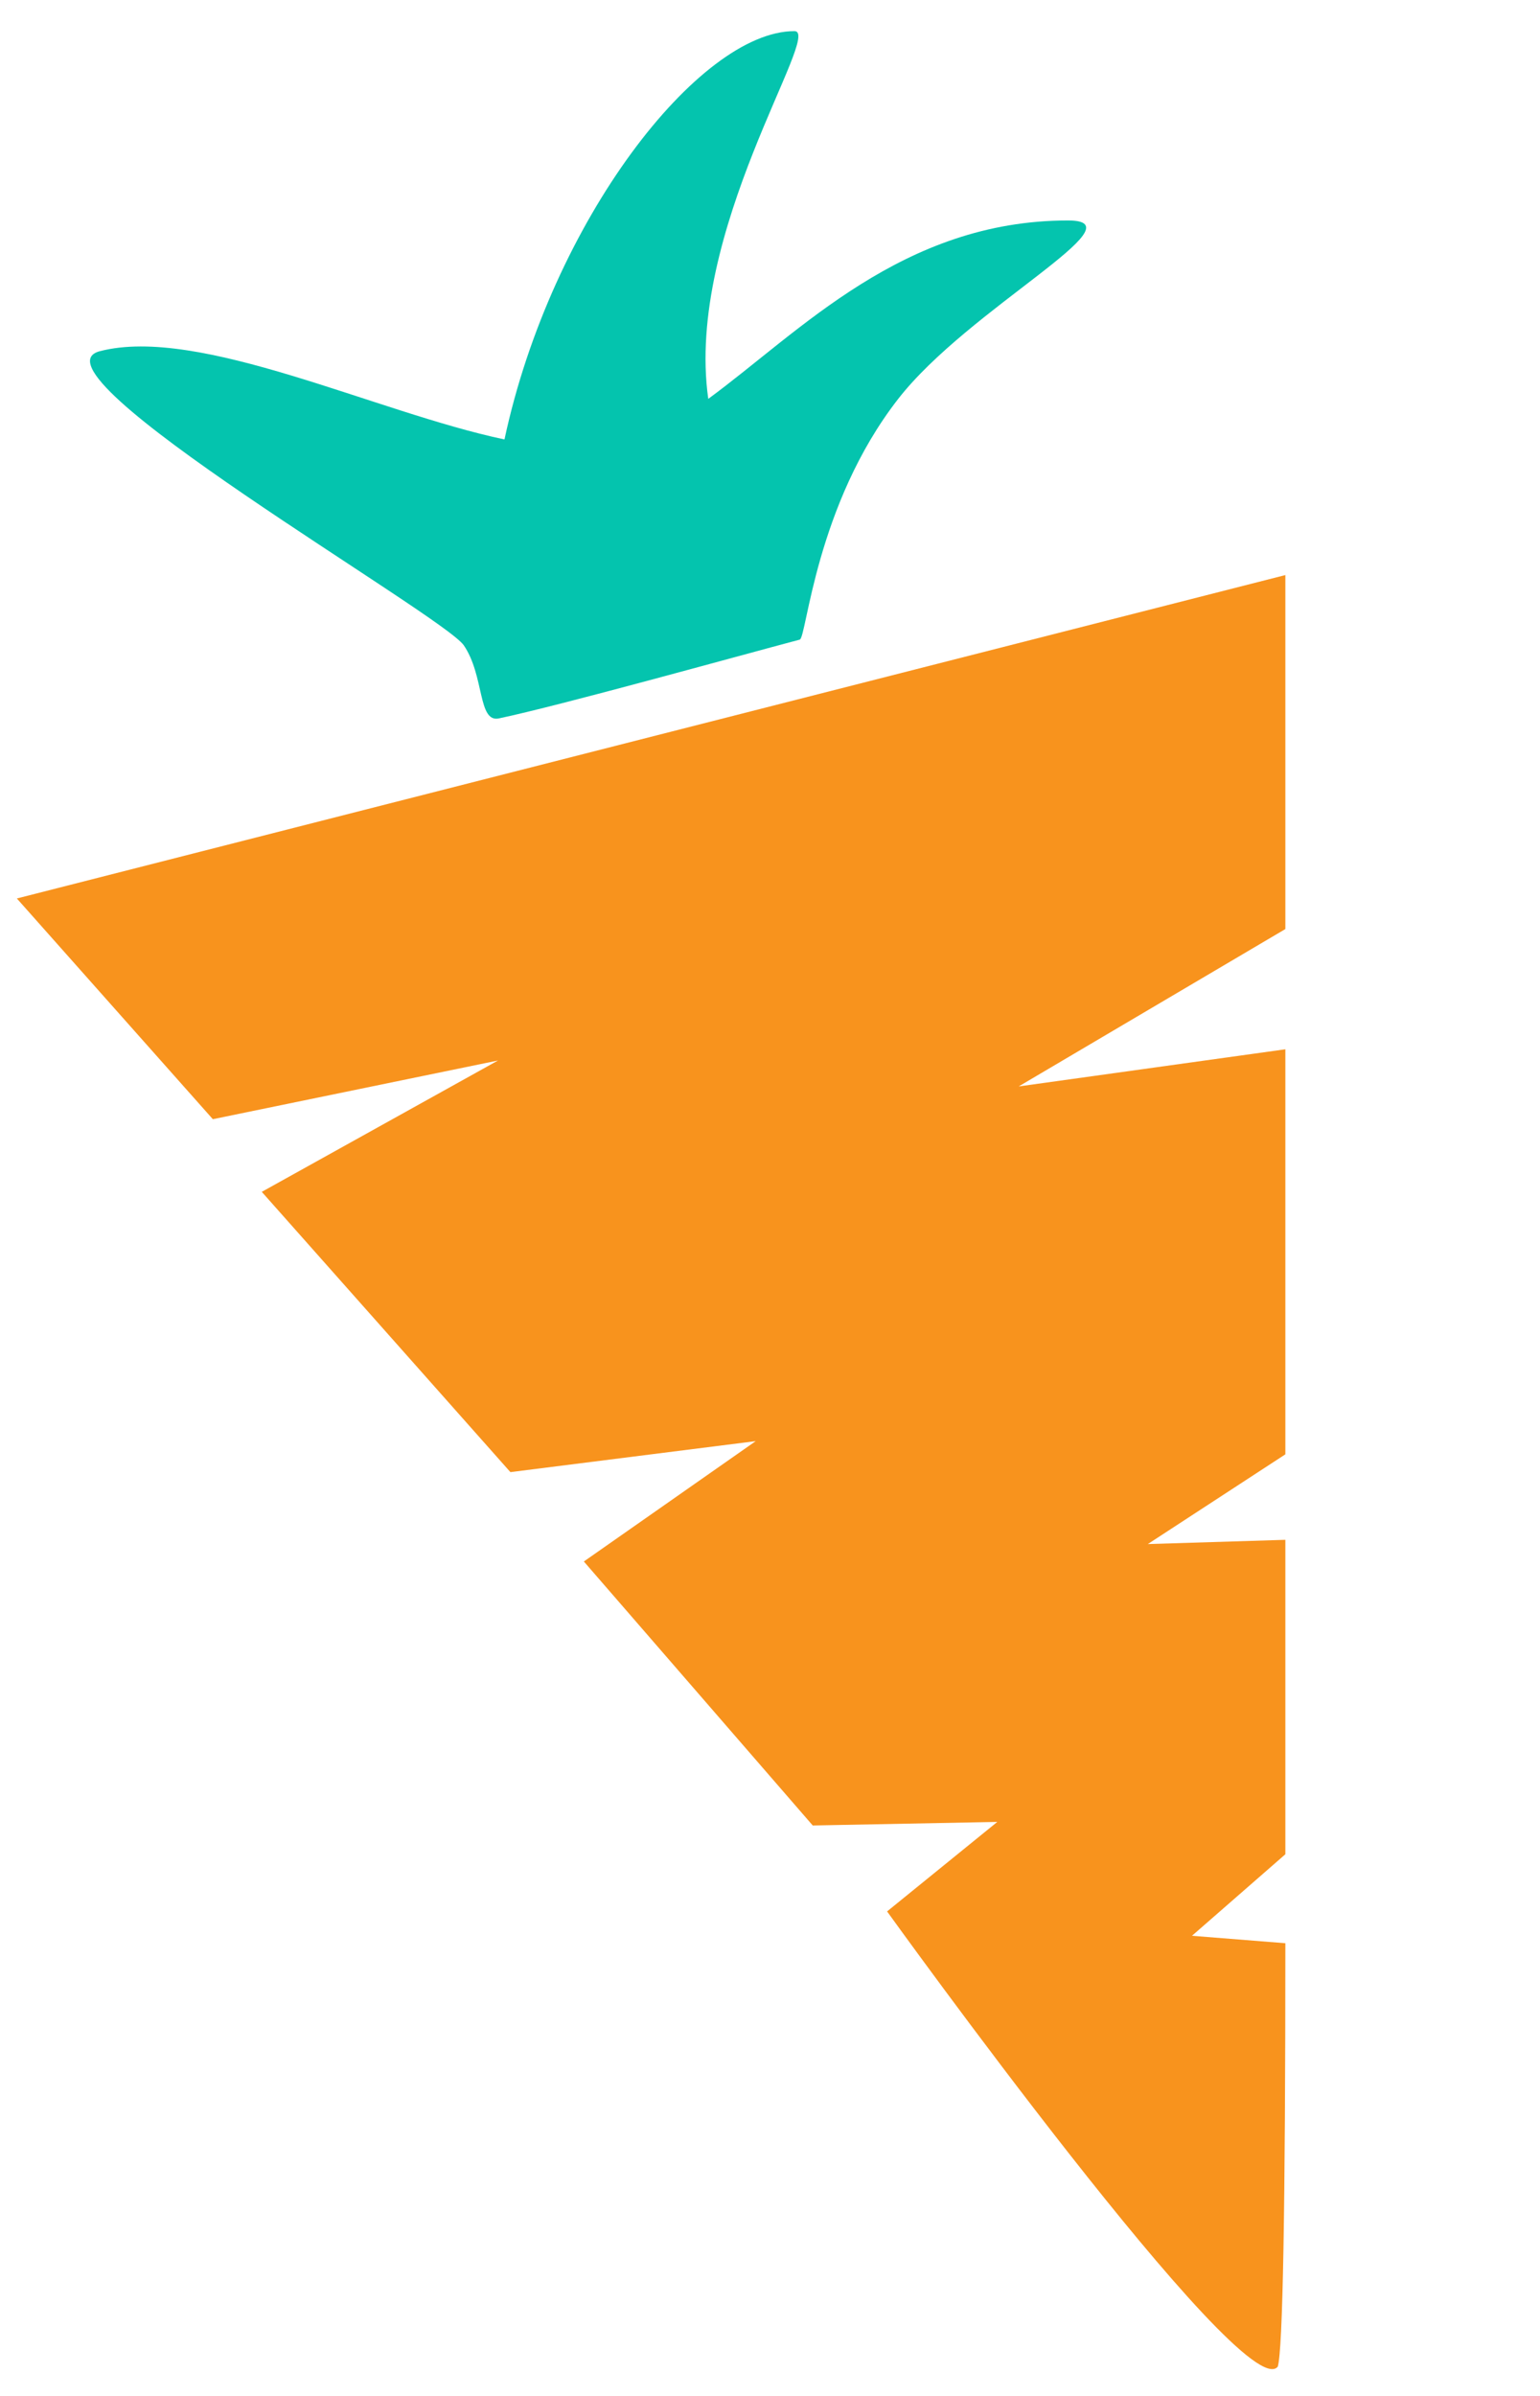 <?xml version="1.0" ?>
<svg xmlns="http://www.w3.org/2000/svg" viewBox="0 0 72 112" fill="none">
	<path fill-rule="evenodd" clip-rule="evenodd" d="M41.474 89.351L46.627 85.167L37.998 85.334L27.297 72.993L35.333 67.367L23.863 68.816L12.239 55.714L23.283 49.574L9.951 52.318L0.788 42L60.095 26.882V43.429L47.627 50.786L60.095 49.05V67.984L53.664 72.179L60.095 71.98V86.679L55.729 90.49L60.095 90.838C60.095 103.257 59.977 109.854 59.74 110.631C58.169 112.573 41.474 89.351 41.474 89.351V89.351Z" fill="#F8931D"/>
	<path d="M37.143 1.455C38.483 1.455 32.005 10.844 33.114 18.645C37.396 15.506 42.201 10.306 49.933 10.306C53.41 10.306 45.282 14.425 41.995 18.645C38.125 23.612 37.715 29.814 37.39 29.9C34.436 30.684 26.145 32.991 23.324 33.583C22.335 33.79 22.655 31.59 21.685 30.168C20.715 28.747 0.963 17.376 4.671 16.416C9.317 15.213 17.587 19.279 23.586 20.542C25.778 10.306 32.693 1.455 37.143 1.455Z" fill="#04C4AE"/>
</svg>